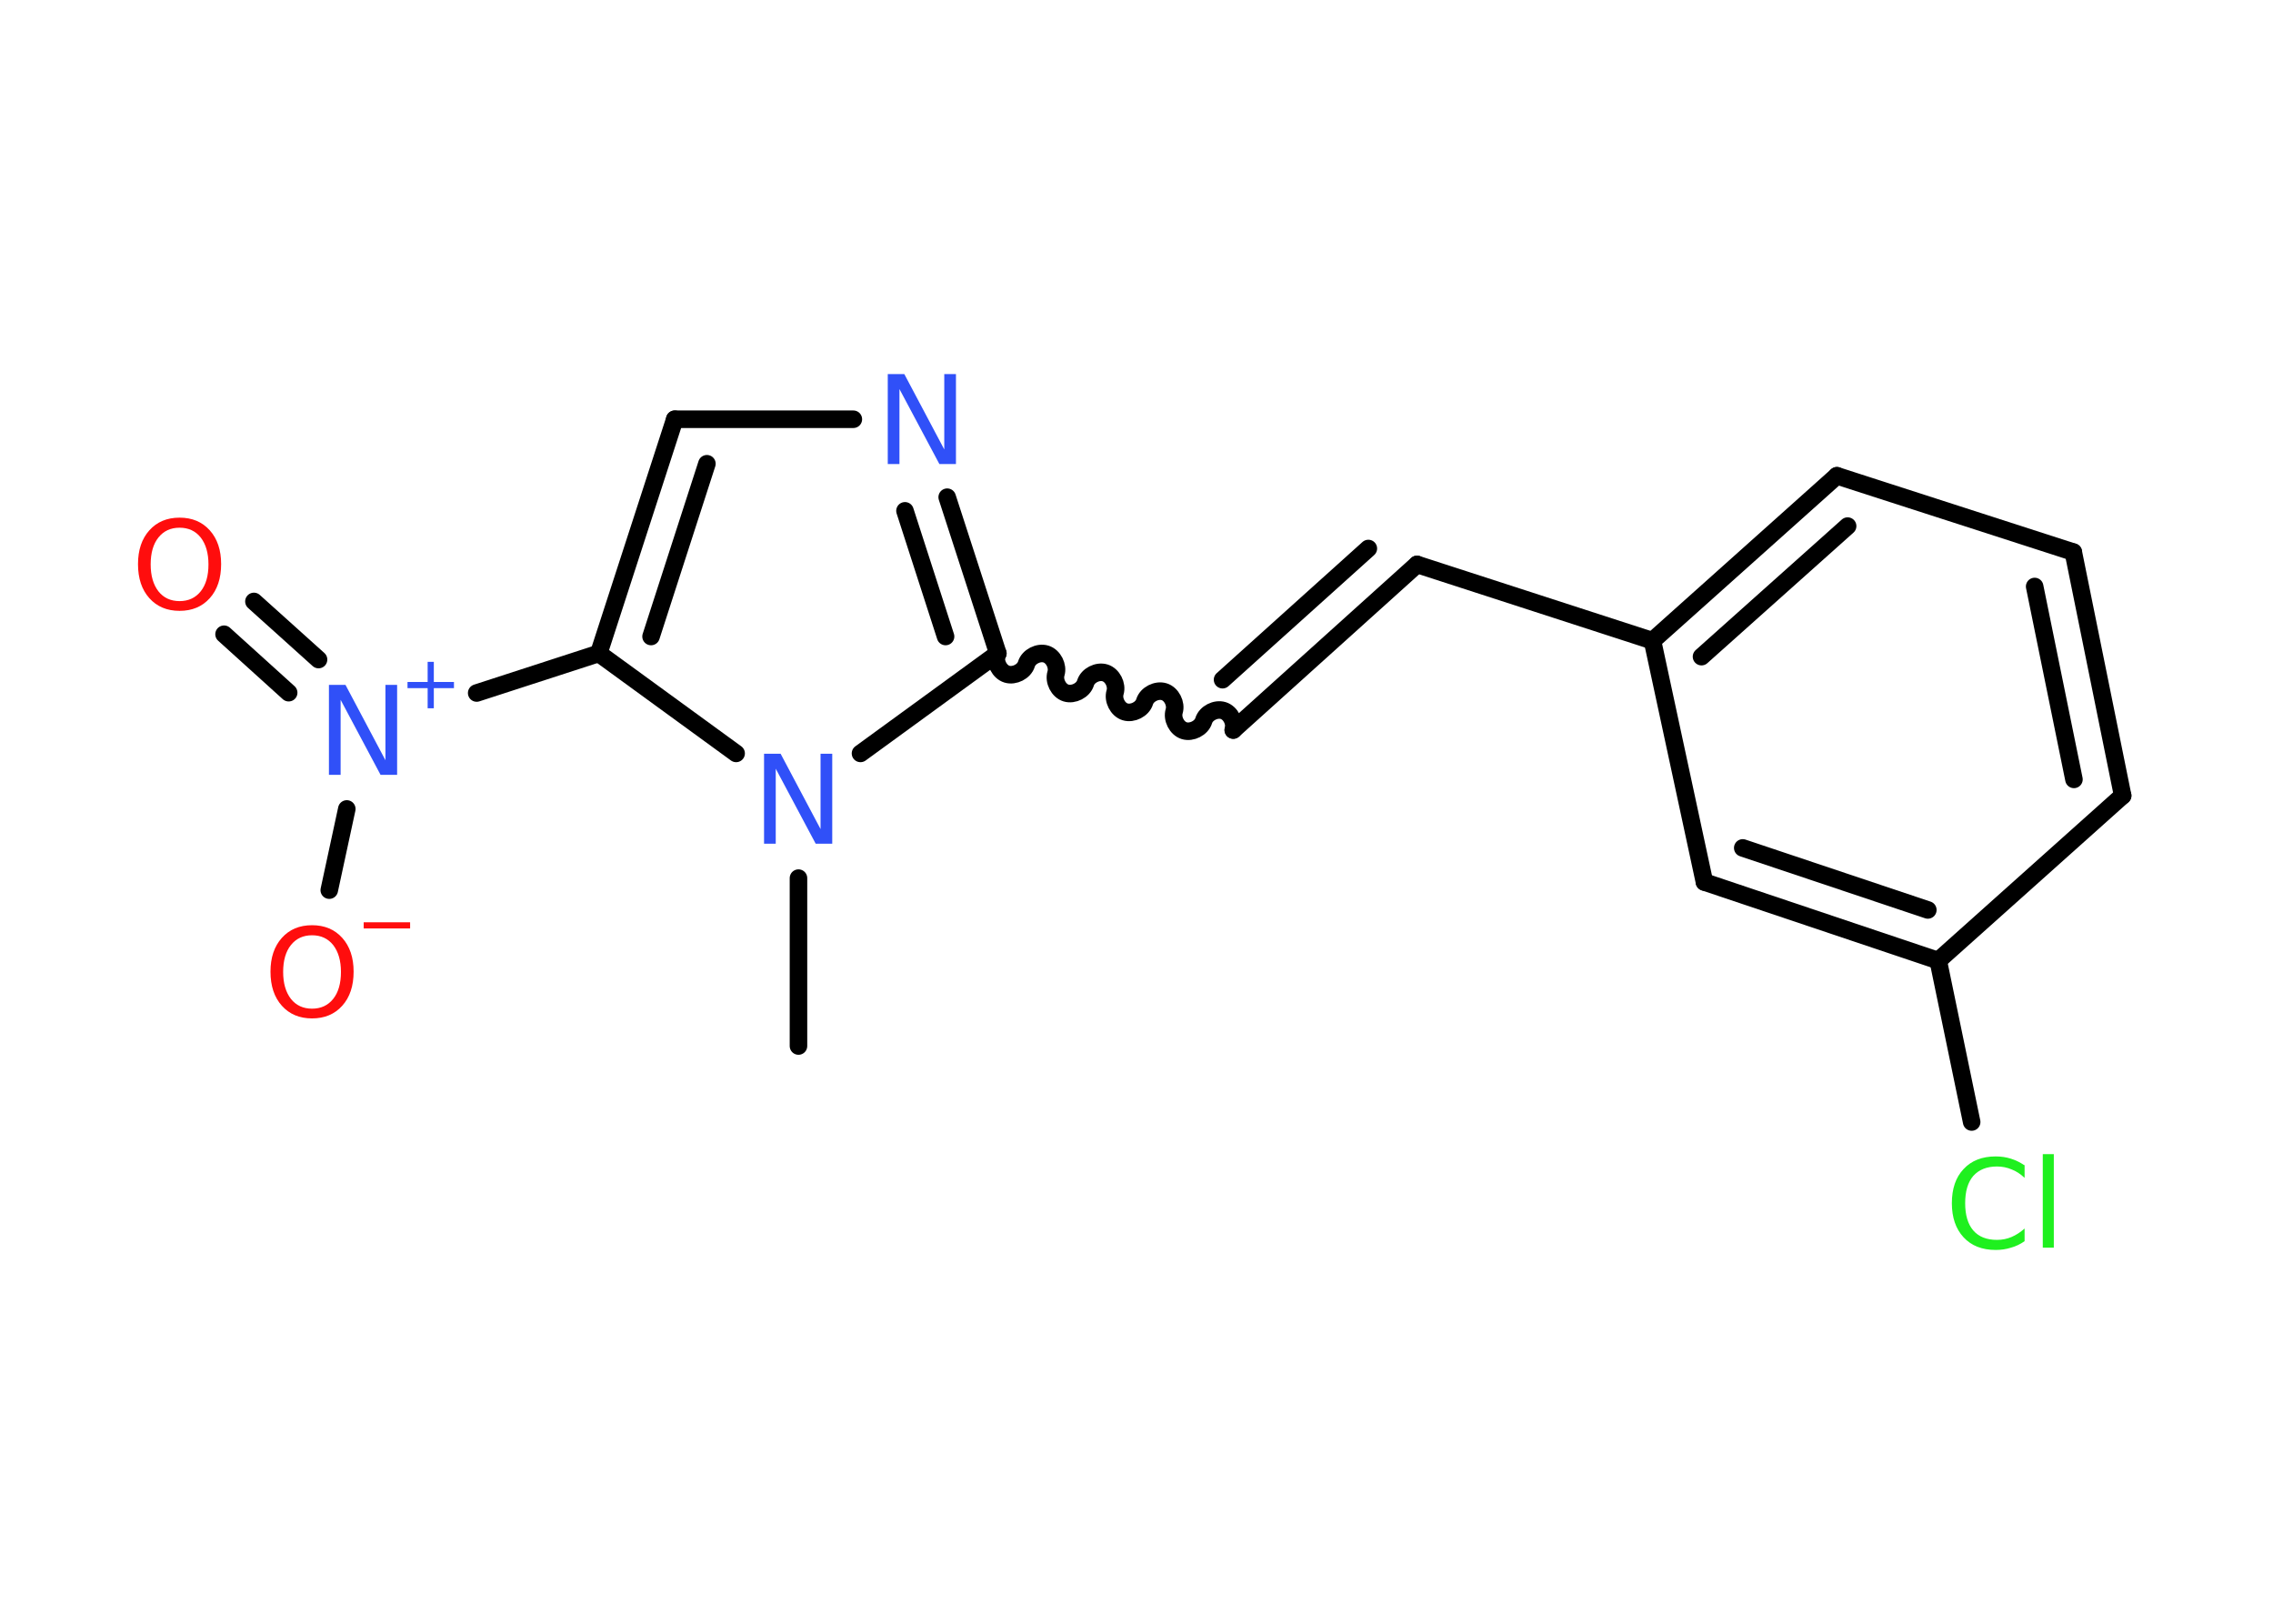 <?xml version='1.0' encoding='UTF-8'?>
<!DOCTYPE svg PUBLIC "-//W3C//DTD SVG 1.1//EN" "http://www.w3.org/Graphics/SVG/1.1/DTD/svg11.dtd">
<svg version='1.2' xmlns='http://www.w3.org/2000/svg' xmlns:xlink='http://www.w3.org/1999/xlink' width='70.0mm' height='50.0mm' viewBox='0 0 70.0 50.0'>
  <desc>Generated by the Chemistry Development Kit (http://github.com/cdk)</desc>
  <g stroke-linecap='round' stroke-linejoin='round' stroke='#000000' stroke-width='.54' fill='#3050F8'>
    <rect x='.0' y='.0' width='70.0' height='50.0' fill='#FFFFFF' stroke='none'/>
    <g id='mol1' class='mol'>
      <line id='mol1bnd1' class='bond' x1='24.59' y1='32.21' x2='24.59' y2='27.04'/>
      <line id='mol1bnd2' class='bond' x1='22.67' y1='23.2' x2='18.44' y2='20.12'/>
      <line id='mol1bnd3' class='bond' x1='18.44' y1='20.12' x2='14.68' y2='21.34'/>
      <g id='mol1bnd4' class='bond'>
        <line x1='8.89' y1='21.33' x2='6.9' y2='19.53'/>
        <line x1='9.81' y1='20.31' x2='7.82' y2='18.52'/>
      </g>
      <line id='mol1bnd5' class='bond' x1='10.68' y1='24.91' x2='10.14' y2='27.41'/>
      <g id='mol1bnd6' class='bond'>
        <line x1='20.78' y1='12.91' x2='18.44' y2='20.12'/>
        <line x1='21.77' y1='14.28' x2='20.05' y2='19.6'/>
      </g>
      <line id='mol1bnd7' class='bond' x1='20.78' y1='12.91' x2='26.28' y2='12.91'/>
      <g id='mol1bnd8' class='bond'>
        <line x1='30.73' y1='20.12' x2='29.17' y2='15.31'/>
        <line x1='29.12' y1='19.6' x2='27.87' y2='15.73'/>
      </g>
      <line id='mol1bnd9' class='bond' x1='26.5' y1='23.2' x2='30.73' y2='20.12'/>
      <path id='mol1bnd10' class='bond' d='M37.98 22.48c.07 -.23 -.08 -.53 -.31 -.6c-.23 -.07 -.53 .08 -.6 .31c-.07 .23 -.37 .38 -.6 .31c-.23 -.07 -.38 -.37 -.31 -.6c.07 -.23 -.08 -.53 -.31 -.6c-.23 -.07 -.53 .08 -.6 .31c-.07 .23 -.37 .38 -.6 .31c-.23 -.07 -.38 -.37 -.31 -.6c.07 -.23 -.08 -.53 -.31 -.6c-.23 -.07 -.53 .08 -.6 .31c-.07 .23 -.37 .38 -.6 .31c-.23 -.07 -.38 -.37 -.31 -.6c.07 -.23 -.08 -.53 -.31 -.6c-.23 -.07 -.53 .08 -.6 .31c-.07 .23 -.37 .38 -.6 .31c-.23 -.07 -.38 -.37 -.31 -.6' fill='none' stroke='#000000' stroke-width='.54'/>
      <g id='mol1bnd11' class='bond'>
        <line x1='37.98' y1='22.48' x2='43.64' y2='17.38'/>
        <line x1='37.65' y1='20.93' x2='42.14' y2='16.89'/>
      </g>
      <line id='mol1bnd12' class='bond' x1='43.64' y1='17.38' x2='50.89' y2='19.73'/>
      <g id='mol1bnd13' class='bond'>
        <line x1='56.57' y1='14.65' x2='50.89' y2='19.73'/>
        <line x1='56.9' y1='16.2' x2='52.4' y2='20.22'/>
      </g>
      <line id='mol1bnd14' class='bond' x1='56.57' y1='14.65' x2='63.85' y2='17.0'/>
      <g id='mol1bnd15' class='bond'>
        <line x1='65.37' y1='24.5' x2='63.85' y2='17.0'/>
        <line x1='63.87' y1='24.0' x2='62.66' y2='18.06'/>
      </g>
      <line id='mol1bnd16' class='bond' x1='65.37' y1='24.5' x2='59.69' y2='29.58'/>
      <line id='mol1bnd17' class='bond' x1='59.69' y1='29.58' x2='60.72' y2='34.55'/>
      <g id='mol1bnd18' class='bond'>
        <line x1='52.49' y1='27.16' x2='59.69' y2='29.58'/>
        <line x1='53.67' y1='26.11' x2='59.37' y2='28.02'/>
      </g>
      <line id='mol1bnd19' class='bond' x1='50.89' y1='19.73' x2='52.49' y2='27.16'/>
      <path id='mol1atm2' class='atom' d='M23.54 23.21h.5l1.23 2.32v-2.32h.36v2.77h-.51l-1.23 -2.31v2.31h-.36v-2.77z' stroke='none'/>
      <g id='mol1atm4' class='atom'>
        <path d='M10.14 21.09h.5l1.23 2.32v-2.32h.36v2.77h-.51l-1.23 -2.31v2.31h-.36v-2.77z' stroke='none'/>
        <path d='M13.36 20.38v.62h.62v.19h-.62v.62h-.19v-.62h-.62v-.19h.62v-.62h.19z' stroke='none'/>
      </g>
      <path id='mol1atm5' class='atom' d='M5.53 16.25q-.41 .0 -.65 .3q-.24 .3 -.24 .83q.0 .52 .24 .83q.24 .3 .65 .3q.41 .0 .65 -.3q.24 -.3 .24 -.83q.0 -.52 -.24 -.83q-.24 -.3 -.65 -.3zM5.53 15.94q.58 .0 .93 .39q.35 .39 .35 1.04q.0 .66 -.35 1.05q-.35 .39 -.93 .39q-.58 .0 -.93 -.39q-.35 -.39 -.35 -1.05q.0 -.65 .35 -1.04q.35 -.39 .93 -.39z' stroke='none' fill='#FF0D0D'/>
      <g id='mol1atm6' class='atom'>
        <path d='M9.61 28.8q-.41 .0 -.65 .3q-.24 .3 -.24 .83q.0 .52 .24 .83q.24 .3 .65 .3q.41 .0 .65 -.3q.24 -.3 .24 -.83q.0 -.52 -.24 -.83q-.24 -.3 -.65 -.3zM9.61 28.49q.58 .0 .93 .39q.35 .39 .35 1.04q.0 .66 -.35 1.05q-.35 .39 -.93 .39q-.58 .0 -.93 -.39q-.35 -.39 -.35 -1.05q.0 -.65 .35 -1.04q.35 -.39 .93 -.39z' stroke='none' fill='#FF0D0D'/>
        <path d='M11.2 28.4h1.43v.19h-1.43v-.19z' stroke='none' fill='#FF0D0D'/>
      </g>
      <path id='mol1atm8' class='atom' d='M27.35 11.52h.5l1.23 2.32v-2.32h.36v2.77h-.51l-1.23 -2.31v2.31h-.36v-2.77z' stroke='none'/>
      <path id='mol1atm17' class='atom' d='M62.35 35.87v.4q-.19 -.18 -.4 -.26q-.21 -.09 -.45 -.09q-.47 .0 -.73 .29q-.25 .29 -.25 .84q.0 .55 .25 .84q.25 .29 .73 .29q.24 .0 .45 -.09q.21 -.09 .4 -.26v.39q-.2 .14 -.42 .2q-.22 .07 -.47 .07q-.63 .0 -.99 -.39q-.36 -.39 -.36 -1.05q.0 -.67 .36 -1.05q.36 -.39 .99 -.39q.25 .0 .47 .07q.22 .07 .41 .2zM62.91 35.54h.34v2.88h-.34v-2.88z' stroke='none' fill='#1FF01F'/>
    </g>
  </g>
</svg>
